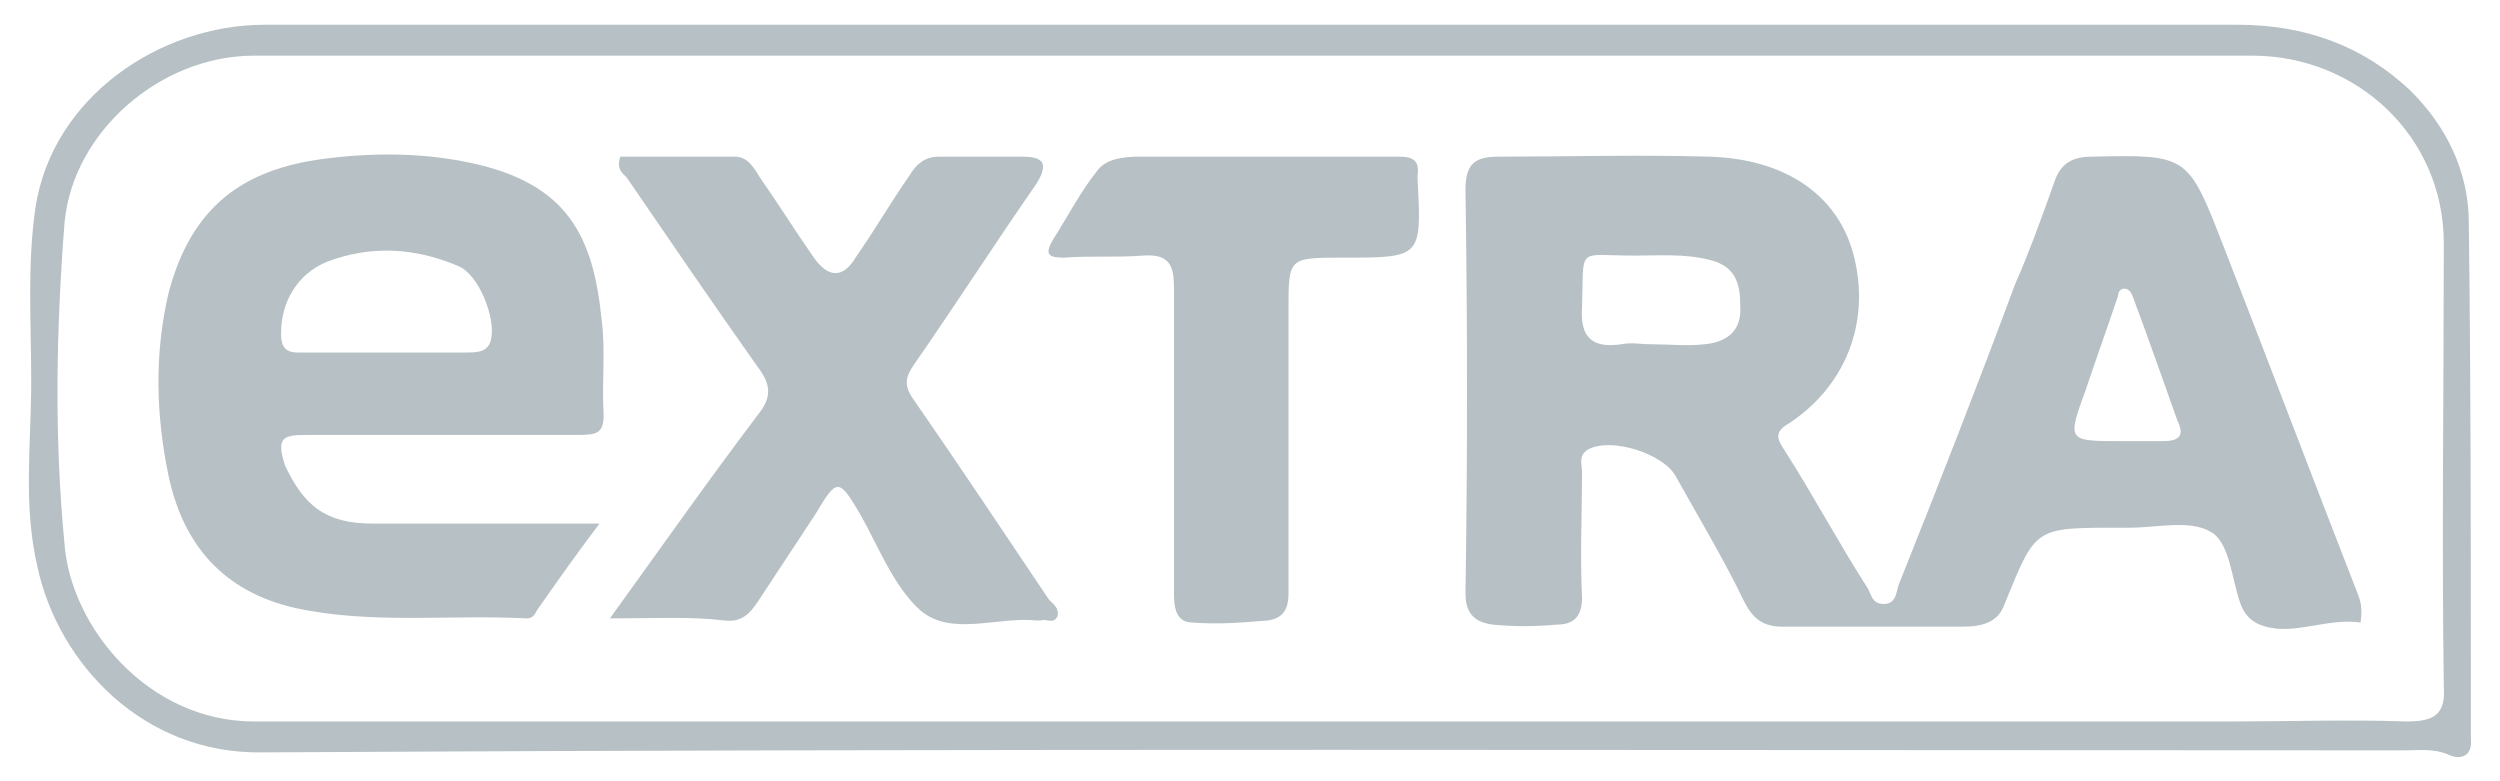 <svg width="80" height="25" viewBox="0 0 80 25" fill="none" xmlns="http://www.w3.org/2000/svg">
<path d="M79.067 21.966C79.067 17.018 79.067 12.071 79.001 7.124C79.001 5.475 78.268 4.024 77.136 2.902C75.604 1.451 73.739 0.792 71.607 0.792C61.082 0.792 50.558 0.792 40.1 0.792C29.575 0.792 18.984 0.792 8.46 0.792C5.129 0.792 1.665 3.1 1.132 6.662C0.866 8.509 0.999 10.356 0.999 12.203C0.999 14.182 0.733 16.161 1.199 18.14C1.865 21.24 4.596 24.142 8.393 24.076C31.241 23.945 54.088 24.011 76.936 24.011C77.402 24.011 77.868 23.945 78.335 24.142C78.734 24.34 79.134 24.208 79.067 23.615C79.067 23.087 79.067 22.559 79.067 21.966ZM77.002 23.087C75.137 23.021 73.272 23.087 71.407 23.087C61.682 23.087 52.023 23.087 42.298 23.087C30.907 23.087 19.517 23.087 8.127 23.087C4.729 23.087 2.265 20.053 2.065 17.414C1.732 13.984 1.798 10.554 2.065 7.124C2.331 4.222 5.129 1.781 8.127 1.781C20.583 1.781 33.106 1.781 45.562 1.781C54.421 1.781 63.281 1.781 72.073 1.781C75.404 1.781 78.201 4.354 78.201 7.784C78.201 12.533 78.135 17.216 78.201 21.966C78.268 22.889 77.868 23.087 77.002 23.087Z" fill="#B7C0C4"/>
<path d="M19.517 19.789C21.182 17.48 22.714 15.303 24.313 13.193C24.712 12.665 24.646 12.269 24.246 11.741C22.847 9.763 21.448 7.718 20.049 5.673C19.916 5.541 19.716 5.409 19.85 5.013C21.049 5.013 22.248 5.013 23.513 5.013C23.913 5.013 24.113 5.343 24.313 5.673C24.912 6.53 25.445 7.388 26.044 8.245C26.511 8.905 26.977 8.905 27.377 8.245C27.976 7.388 28.509 6.464 29.109 5.607C29.308 5.277 29.575 5.013 30.041 5.013C30.907 5.013 31.84 5.013 32.706 5.013C33.372 5.013 33.572 5.211 33.172 5.871C31.84 7.784 30.574 9.763 29.242 11.675C28.975 12.071 28.909 12.335 29.242 12.797C30.707 14.908 32.106 17.018 33.572 19.195C33.705 19.327 33.905 19.459 33.838 19.723C33.705 19.987 33.505 19.789 33.305 19.855C33.305 19.855 33.239 19.855 33.172 19.855C31.906 19.723 30.441 20.383 29.442 19.525C28.576 18.733 28.109 17.48 27.51 16.425C26.844 15.303 26.777 15.303 26.111 16.425C25.512 17.348 24.846 18.338 24.246 19.261C23.98 19.657 23.713 19.921 23.18 19.855C22.114 19.723 20.915 19.789 19.517 19.789Z" fill="#B7C0C4"/>
<path d="M41.232 13.984C41.232 15.633 41.232 17.348 41.232 18.997C41.232 19.525 41.032 19.789 40.566 19.855C39.767 19.921 38.967 19.987 38.168 19.921C37.635 19.921 37.568 19.459 37.568 18.997C37.568 15.765 37.568 12.467 37.568 9.235C37.568 8.509 37.435 8.113 36.569 8.179C35.703 8.245 34.904 8.179 34.038 8.245C33.505 8.245 33.438 8.113 33.705 7.652C34.171 6.926 34.571 6.135 35.104 5.475C35.37 5.079 35.97 5.013 36.436 5.013C39.234 5.013 42.031 5.013 44.762 5.013C45.229 5.013 45.428 5.145 45.362 5.607C45.362 5.673 45.362 5.673 45.362 5.739C45.495 8.245 45.495 8.245 42.964 8.245C41.232 8.245 41.232 8.245 41.232 9.894C41.232 11.214 41.232 12.599 41.232 13.984Z" fill="#B7C0C4"/>
<path d="M75.471 19.063C74.005 15.303 72.606 11.61 71.141 7.85C70.009 4.947 70.009 4.947 66.945 5.013C66.345 5.013 65.945 5.211 65.746 5.805C65.346 6.926 64.946 8.047 64.48 9.103C63.281 12.335 62.015 15.567 60.75 18.733C60.683 18.931 60.683 19.327 60.283 19.327C59.884 19.327 59.884 18.997 59.751 18.799C58.818 17.348 58.019 15.831 57.086 14.38C56.82 13.984 56.82 13.786 57.286 13.522C59.151 12.269 59.884 10.158 59.284 8.047C58.751 6.201 57.086 5.079 54.688 5.013C52.423 4.947 50.225 5.013 47.96 5.013C47.228 5.013 46.895 5.211 46.895 6.069C46.961 10.356 46.961 14.71 46.895 18.997C46.895 19.723 47.294 19.921 47.761 19.987C48.427 20.053 49.093 20.053 49.825 19.987C50.358 19.987 50.625 19.723 50.625 19.129C50.558 17.81 50.625 16.425 50.625 15.105C50.625 14.842 50.492 14.578 50.825 14.38C51.557 13.984 53.223 14.512 53.622 15.238C54.355 16.557 55.154 17.876 55.82 19.261C56.087 19.789 56.42 20.053 57.019 20.053C58.951 20.053 60.883 20.053 62.815 20.053C63.414 20.053 63.947 19.921 64.147 19.327C65.146 16.887 65.079 16.887 67.744 16.887C67.877 16.887 68.01 16.887 68.144 16.887C69.009 16.887 70.075 16.623 70.741 17.018C71.341 17.348 71.407 18.47 71.674 19.261C71.874 19.855 72.273 20.053 72.873 20.119C73.739 20.185 74.605 19.789 75.537 19.921C75.604 19.459 75.537 19.261 75.471 19.063ZM54.555 11.016C53.955 11.082 53.422 11.016 52.823 11.016C52.49 11.016 52.223 10.95 51.89 11.016C50.958 11.148 50.558 10.818 50.625 9.829C50.691 7.85 50.425 8.179 52.29 8.179C53.089 8.179 53.889 8.113 54.688 8.311C55.554 8.509 55.687 9.103 55.687 9.763C55.754 10.62 55.221 10.95 54.555 11.016ZM69.209 14.116C68.743 14.116 68.343 14.116 67.877 14.116C66.145 14.116 66.145 14.116 66.745 12.467C67.078 11.478 67.411 10.554 67.744 9.565C67.81 9.433 67.744 9.301 67.944 9.235C68.144 9.235 68.21 9.367 68.277 9.565C68.743 10.818 69.209 12.137 69.676 13.457C69.942 13.984 69.675 14.116 69.209 14.116Z" fill="#B7C0C4"/>
<path d="M9.925 13.918C12.789 13.918 15.654 13.918 18.518 13.918C19.117 13.918 19.317 13.852 19.317 13.259C19.251 12.269 19.384 11.214 19.251 10.224C18.984 7.586 18.185 5.871 15.054 5.211C13.522 4.881 11.923 4.881 10.391 5.079C7.794 5.409 6.128 6.596 5.396 9.367C4.929 11.346 4.996 13.325 5.396 15.238C5.862 17.414 7.127 18.931 9.459 19.459C11.923 19.987 14.388 19.657 16.853 19.789C17.052 19.789 17.119 19.657 17.186 19.525C17.785 18.668 18.385 17.81 19.184 16.755C16.653 16.755 14.255 16.755 11.923 16.755C10.391 16.755 9.725 16.161 9.126 14.908C8.793 13.918 9.126 13.918 9.925 13.918ZM8.993 10.686C8.993 9.631 9.525 8.773 10.458 8.377C11.857 7.85 13.256 7.916 14.655 8.509C15.321 8.773 15.854 10.158 15.72 10.818C15.654 11.28 15.254 11.28 14.921 11.28C13.988 11.28 13.056 11.28 12.19 11.28C11.324 11.28 10.391 11.28 9.525 11.28C9.126 11.28 8.993 11.082 8.993 10.686Z" fill="#B7C0C4"/>
</svg>
